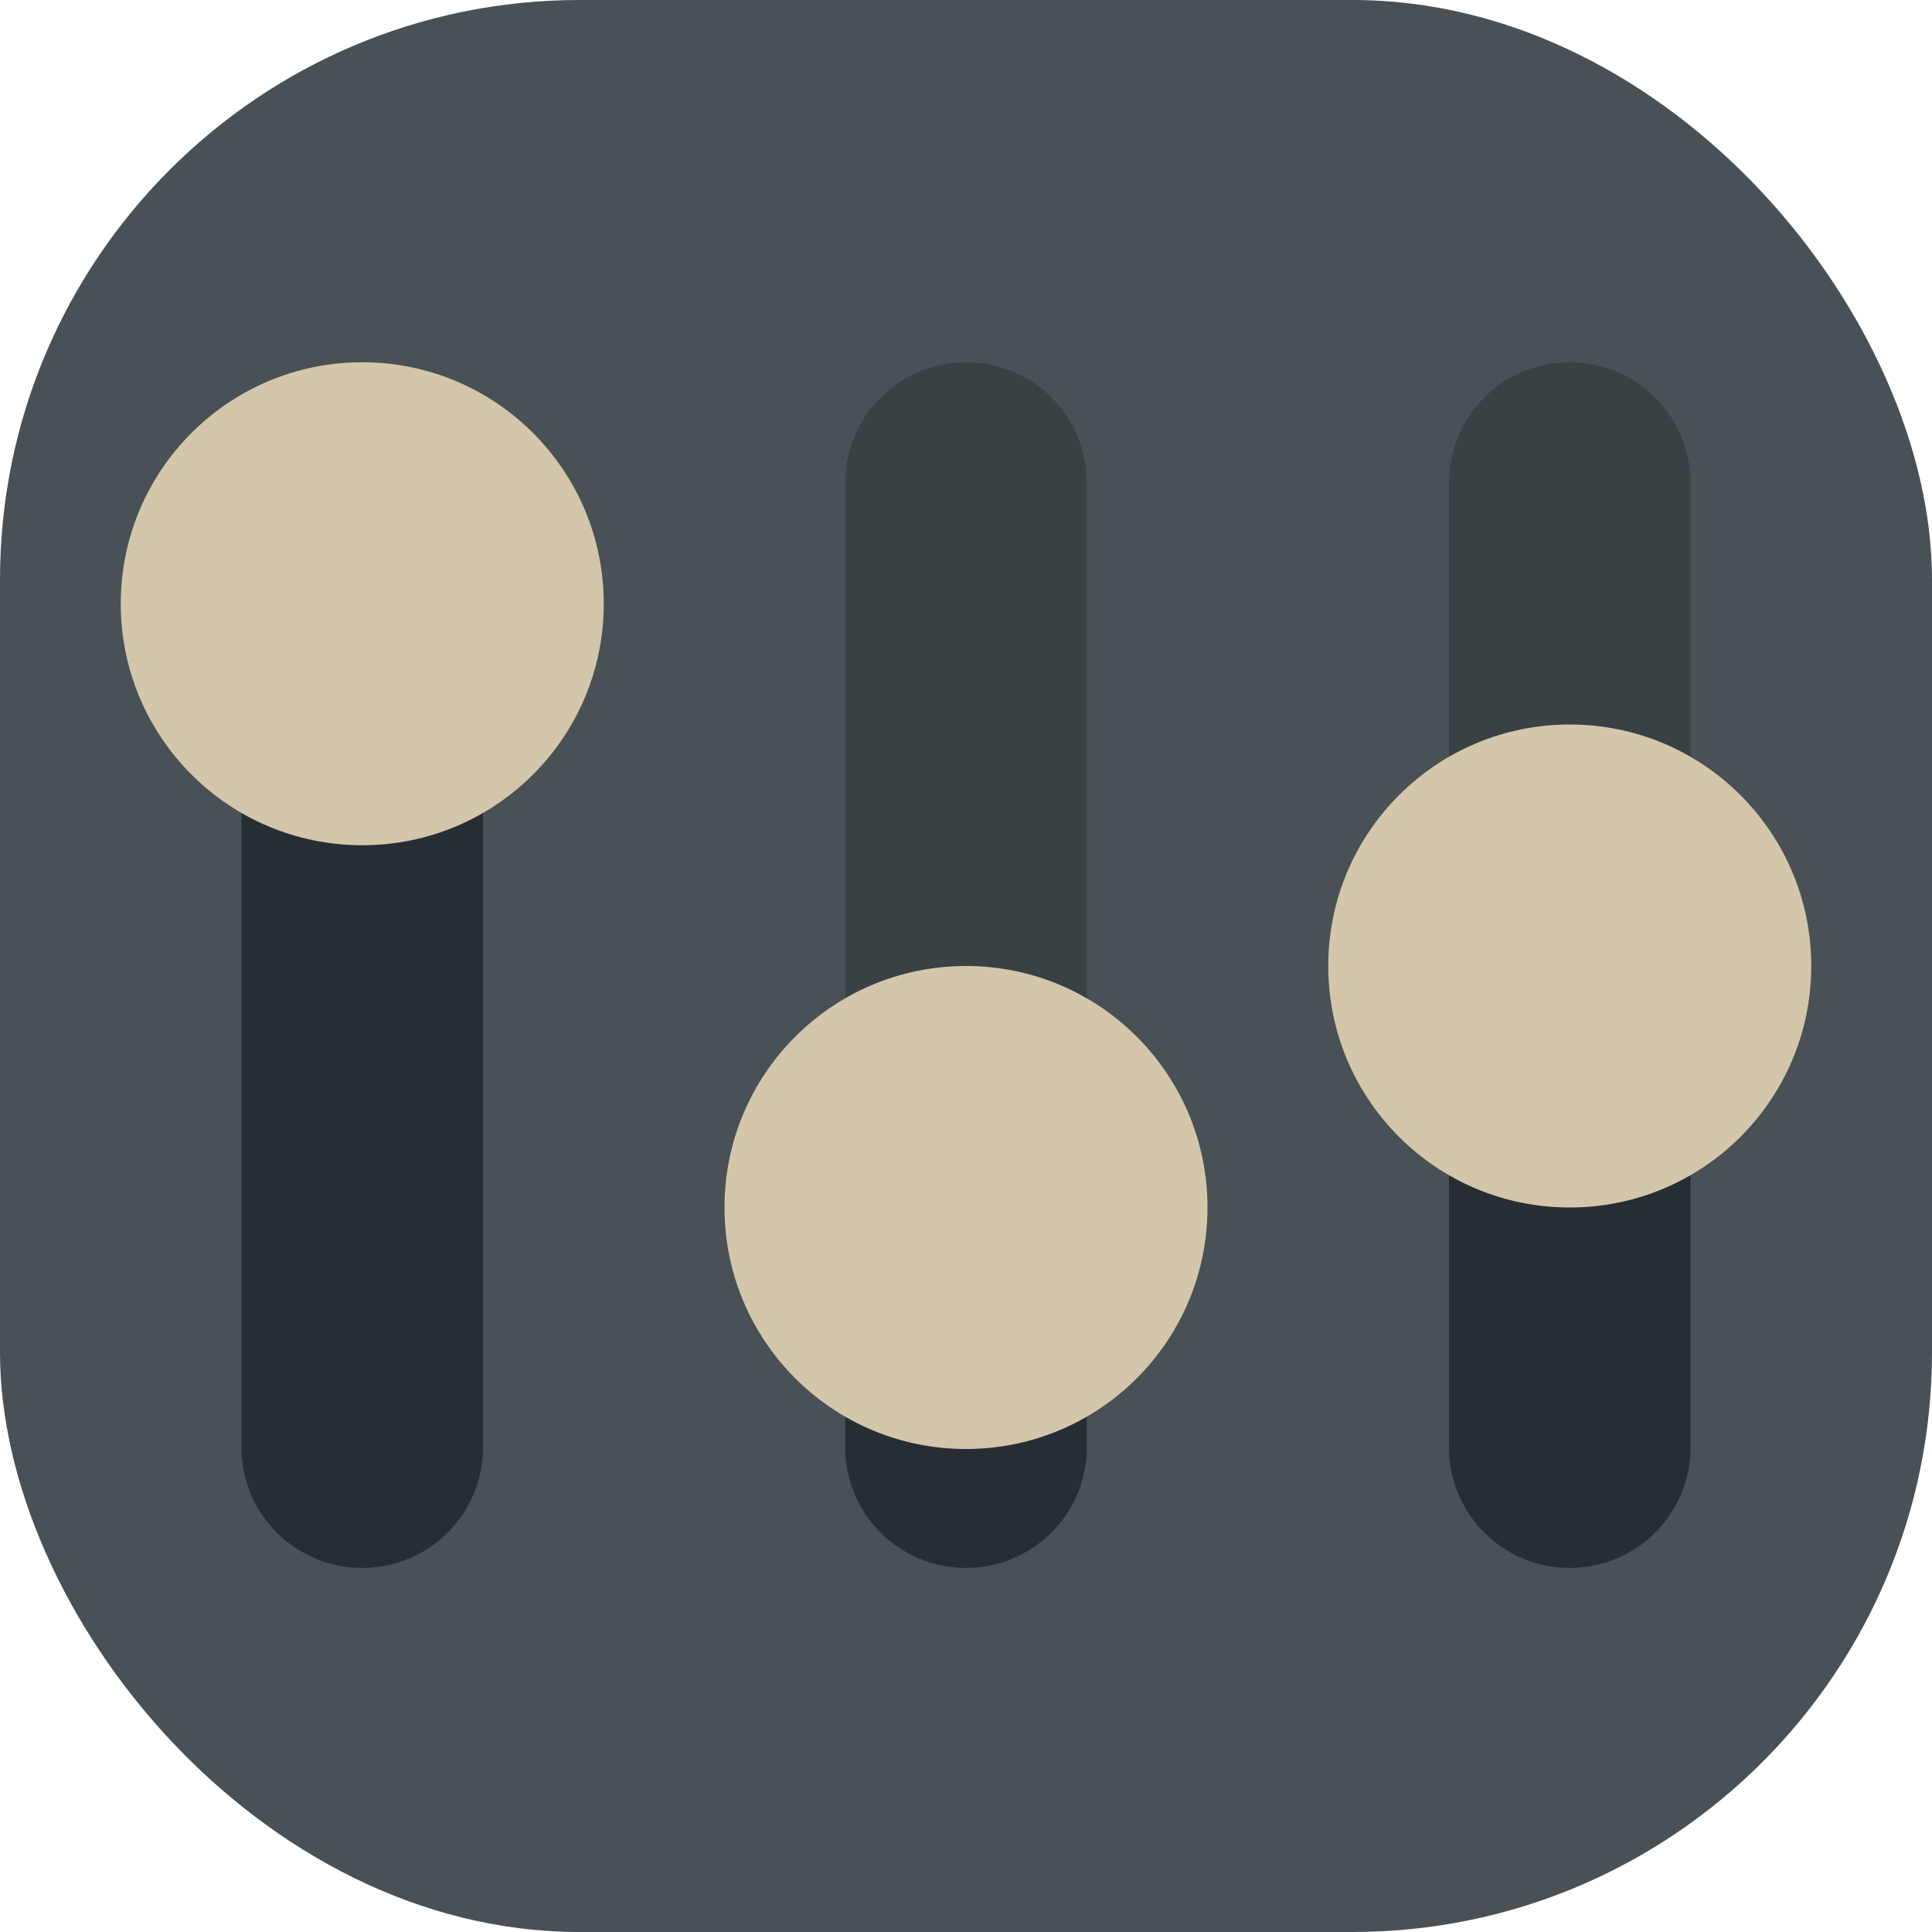 <svg xmlns="http://www.w3.org/2000/svg" width="16" height="16" version="1">
 <rect style="fill:#495156" width="16" height="16" x="0" y="0" rx="4.8" ry="4.8"/>
 <path style="opacity:0.2" d="M 7.984,3 C 7.433,3.009 6.992,3.461 7,4.012 V 10 H 9 V 4.012 C 9.008,3.449 8.549,2.991 7.984,3 Z M 12.984,3 C 12.433,3.009 11.992,3.461 12,4.012 V 8 H 14 V 4.012 C 14.008,3.449 13.548,2.991 12.984,3 Z"/>
 <path style="fill:#272e33" d="M 2.984,3 A 1,0.997 0 0 0 2,4.012 V 11.988 A 1,0.997 0 1 0 4,11.988 V 4.012 A 1,0.997 0 0 0 2.984,3 Z M 12,8 V 11.988 A 1,0.997 0 1 0 14,11.988 V 8 Z M 7,10 V 11.988 A 1,0.997 0 1 0 9,11.988 V 10 Z"/>
 <path style="fill:#d3c6aa" d="M 3,3 C 1.895,3 1,3.895 1,5 1,6.105 1.895,7 3,7 4.105,7 5,6.105 5,5 5,3.895 4.105,3 3,3 Z M 13,6 C 11.895,6 11,6.895 11,8 11,9.105 11.895,10 13,10 14.105,10 15,9.105 15,8 15,6.895 14.105,6 13,6 Z M 8,8 C 6.895,8 6,8.895 6,10 6,11.105 6.895,12 8,12 9.105,12 10,11.105 10,10 10,8.895 9.105,8 8,8 Z"/>
</svg>
